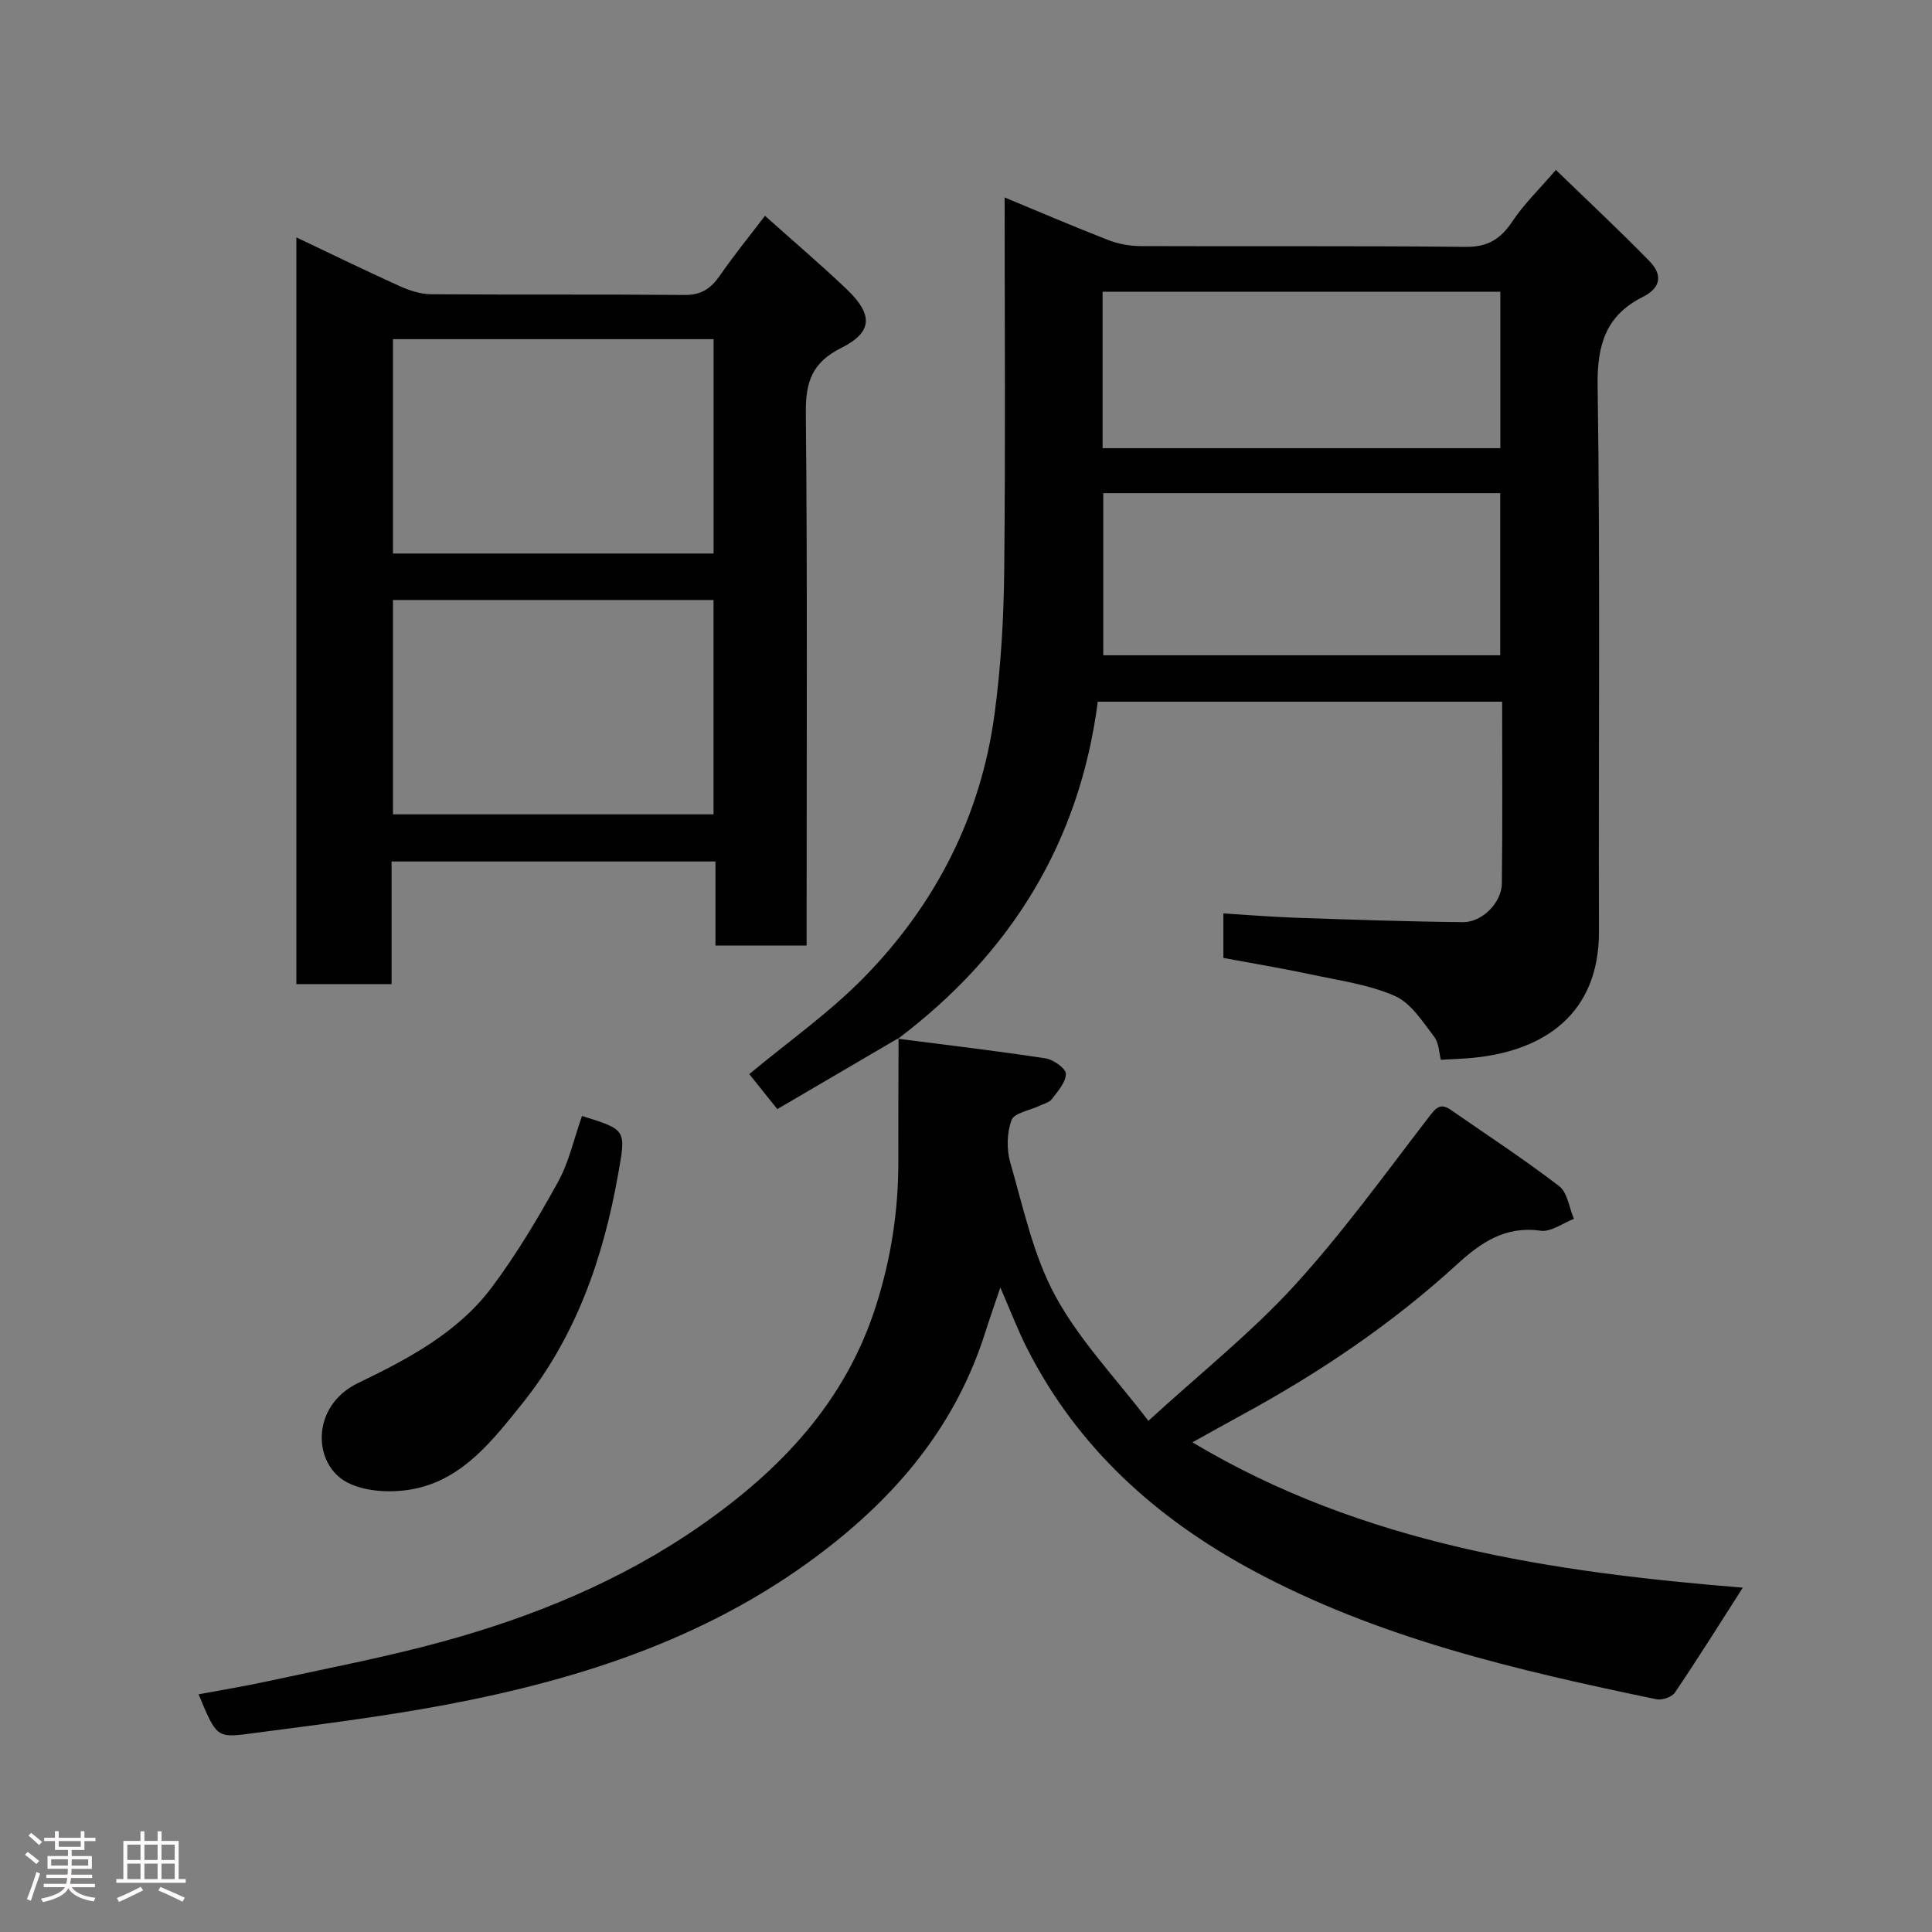 <svg enable-background="new 0 0 400 400" viewBox="0 0 400 400" xmlns="http://www.w3.org/2000/svg"><rect x="0" y="0" width="400" height="400" fill="#808080" stroke="none"/><path d="m5.17 384 .55-.58c.85.61 1.65 1.24 2.4 1.87l-.59.64c-.83-.73-1.62-1.38-2.36-1.93m1.22 9.53-.82-.34c.71-1.76 1.37-3.64 1.98-5.63.24.13.5.25.76.36-.6 1.67-1.24 3.54-1.92 5.61m-.5-13.5.57-.54c.56.44 1.31 1.06 2.26 1.87l-.64.64c-.68-.66-1.41-1.32-2.19-1.97m3.25.46h2.24v-1.36h.77v1.36h4.57v-1.36h.76v1.36h2.28v.69h-2.28v1.84h-2.64v1.26h4.18v2.64h-4.21c0 .45-.02.86-.05 1.21h4.32v.69h-4.38c-.04.34-.1.75-.19 1.22h5.15v.69h-4.82c.87 1.19 2.51 1.92 4.93 2.19-.17.31-.3.57-.37.76-2.77-.49-4.52-1.41-5.26-2.76-.56 1.26-2.3 2.23-5.24 2.9-.12-.24-.26-.48-.43-.72 2.73-.55 4.38-1.34 4.96-2.38h-4.38v-.69h4.65c.1-.38.17-.79.21-1.22h-4.32v-.69h4.4c.03-.34.05-.75.05-1.21h-4.2v-2.64h4.23v-1.26h-2.69v-1.84h-2.24zm1.46 4.46v1.29h3.45c.01-.4.02-.57.01-.53v-.32-.45h-3.46zm1.55-2.59h4.57v-1.19h-4.57zm6.11 2.59h-3.42v.77c-.02.19-.01.37-.02.53h3.44z" fill="#fcfafa"/><path d="m32.63 379.16h.82v1.98h3.54v7.89h1.46v.78h-14.37v-.78h1.46v-7.89h3.54v-1.98h.82v1.98h2.73zm-3.49 11.48.5.73c-1.61.82-3.28 1.63-5 2.41-.13-.27-.28-.55-.44-.82 1.75-.72 3.4-1.49 4.94-2.32m-2.78-5.55h2.73v-3.18h-2.73zm0 3.95h2.73v-3.2h-2.73zm3.54-3.95h2.73v-3.18h-2.73zm0 3.95h2.73v-3.2h-2.73zm7.89 4.68c-1.84-.92-3.51-1.7-5.02-2.32l.45-.73c1.89.8 3.57 1.55 5.04 2.23zm-1.62-11.81h-2.73v3.18h2.73zm-2.73 7.13h2.73v-3.2h-2.73z" fill="#fcfafa"/><g fill="#010102"><path d="m186.05 214.92c-8.29 4.85-16.57 9.7-25.12 14.71-2.2-2.76-4.02-5.03-5.8-7.25 8.03-6.69 16.65-12.74 23.88-20.15 14.72-15.09 24.05-33.29 26.89-54.32 1.32-9.77 1.9-19.69 2.01-29.55.27-25.48.09-50.96.09-77.48 7.44 3.09 14.36 6.06 21.38 8.79 2.08.81 4.43 1.27 6.65 1.28 22.49.09 44.98-.07 67.46.16 4.59.05 7.24-1.67 9.66-5.31 2.35-3.53 5.48-6.55 8.98-10.62 6.59 6.39 13.13 12.49 19.37 18.88 2.65 2.71 2.54 5.46-1.4 7.43-7.59 3.81-9.46 9.86-9.33 18.39.56 37.64.16 75.29.28 112.94.05 17.14-11.39 24.69-25.86 26.17-2.08.21-4.19.27-6.88.43-.34-1.26-.36-3.44-1.42-4.83-2.38-3.1-4.79-6.94-8.1-8.39-5.41-2.37-11.53-3.2-17.4-4.46-5.89-1.26-11.84-2.24-18.1-3.41 0-2.74 0-5.8 0-9.21 5.23.32 10.27.73 15.32.9 11.43.39 22.86.79 34.29.9 3.96.04 7.99-4.03 8.04-7.99.16-12.45.06-24.91.06-37.65-27.99 0-55.57 0-83.72 0-3.73 29-17.97 52.14-41.36 69.78zm42.37-112.82v33.57h82.19c0-11.39 0-22.43 0-33.57-27.52 0-54.64 0-82.19 0zm82.21-9.31c0-11.13 0-21.85 0-32.39-27.74 0-55.1 0-82.35 0v32.39z"/><path d="m185.91 215.06c10.2 1.32 20.43 2.51 30.59 4.07 1.61.25 4.19 2.1 4.18 3.2-.01 1.76-1.68 3.6-2.9 5.22-.54.71-1.68.97-2.57 1.4-2.01.96-5.23 1.46-5.78 2.95-.98 2.64-1.05 6.09-.25 8.84 2.7 9.34 4.75 19.17 9.32 27.58 4.97 9.16 12.47 16.95 19.26 25.85 10.85-9.93 21.26-18.22 30.14-27.91 10.04-10.97 18.8-23.13 27.89-34.94 1.48-1.93 2.38-3.07 4.62-1.51 7.5 5.21 15.15 10.21 22.39 15.76 1.73 1.33 2.08 4.47 3.06 6.78-2.3.88-4.74 2.76-6.87 2.46-7.37-1.05-12.42 2.47-17.42 7.04-13.46 12.31-28.5 22.43-44.51 31.13-3.29 1.79-6.56 3.63-10.18 5.64 35.43 21.19 74.68 26.89 113.95 30.09-4.69 7.32-9.24 14.59-14.04 21.7-.63.94-2.66 1.65-3.82 1.41-28.9-6.01-57.63-12.63-83.89-26.84-19.9-10.77-36.1-25.41-46.46-45.86-1.91-3.77-3.41-7.74-5.51-12.55-1.2 3.56-2.23 6.46-3.16 9.4-5.86 18.41-17.23 32.51-32.41 44.37-23.46 18.33-50.58 27.2-79.16 32.6-13.48 2.54-27.13 4.2-40.74 6-6.81.9-6.85.63-10.53-8.15 5-.94 9.92-1.73 14.78-2.8 11.92-2.6 23.94-4.88 35.69-8.1 18.95-5.19 37.03-12.61 53.28-23.89 16.66-11.57 30.15-25.68 36.5-45.64 3.12-9.8 4.66-19.72 4.63-29.95-.02-8.5.03-16.99.05-25.49.01 0-.13.14-.13.14z"/><path d="m167 195.76c-6.64 0-12.57 0-18.87 0 0-5.83 0-11.43 0-17.4-22.41 0-44.46 0-67.06 0v25.39c-6.81 0-13.08 0-19.71 0 0-51.34 0-102.68 0-154.6 7.27 3.45 14.29 6.88 21.4 10.09 2.02.91 4.33 1.67 6.51 1.68 17.49.13 34.99-.01 52.48.15 3.43.03 5.44-1.34 7.28-4 2.87-4.15 6.07-8.08 9.35-12.39 5.86 5.24 11.51 10.05 16.88 15.16 5.53 5.27 5.47 8.91-1.06 12.18-6.09 3.04-7.43 7.06-7.36 13.49.34 34.82.16 69.64.16 104.46zm-85.64-125.54v44.38h66.38c0-14.99 0-29.58 0-44.38-22.19 0-44.11 0-66.38 0zm0 54v44.38h66.37c0-14.99 0-29.58 0-44.38-22.19 0-44.11 0-66.37 0z"/><path d="m120.5 231.05c9.31 2.89 9.1 2.85 7.47 12.09-3.08 17.41-8.77 33.71-19.98 47.63-5.97 7.41-12.05 15.3-21.93 17.42-4.48.96-10.18.78-14.12-1.24-7.2-3.69-7.7-15.84 2.2-20.61 10.37-5 20.69-10.44 27.74-19.89 5.12-6.86 9.55-14.3 13.69-21.81 2.23-4.06 3.24-8.81 4.93-13.59z"/></g></svg>